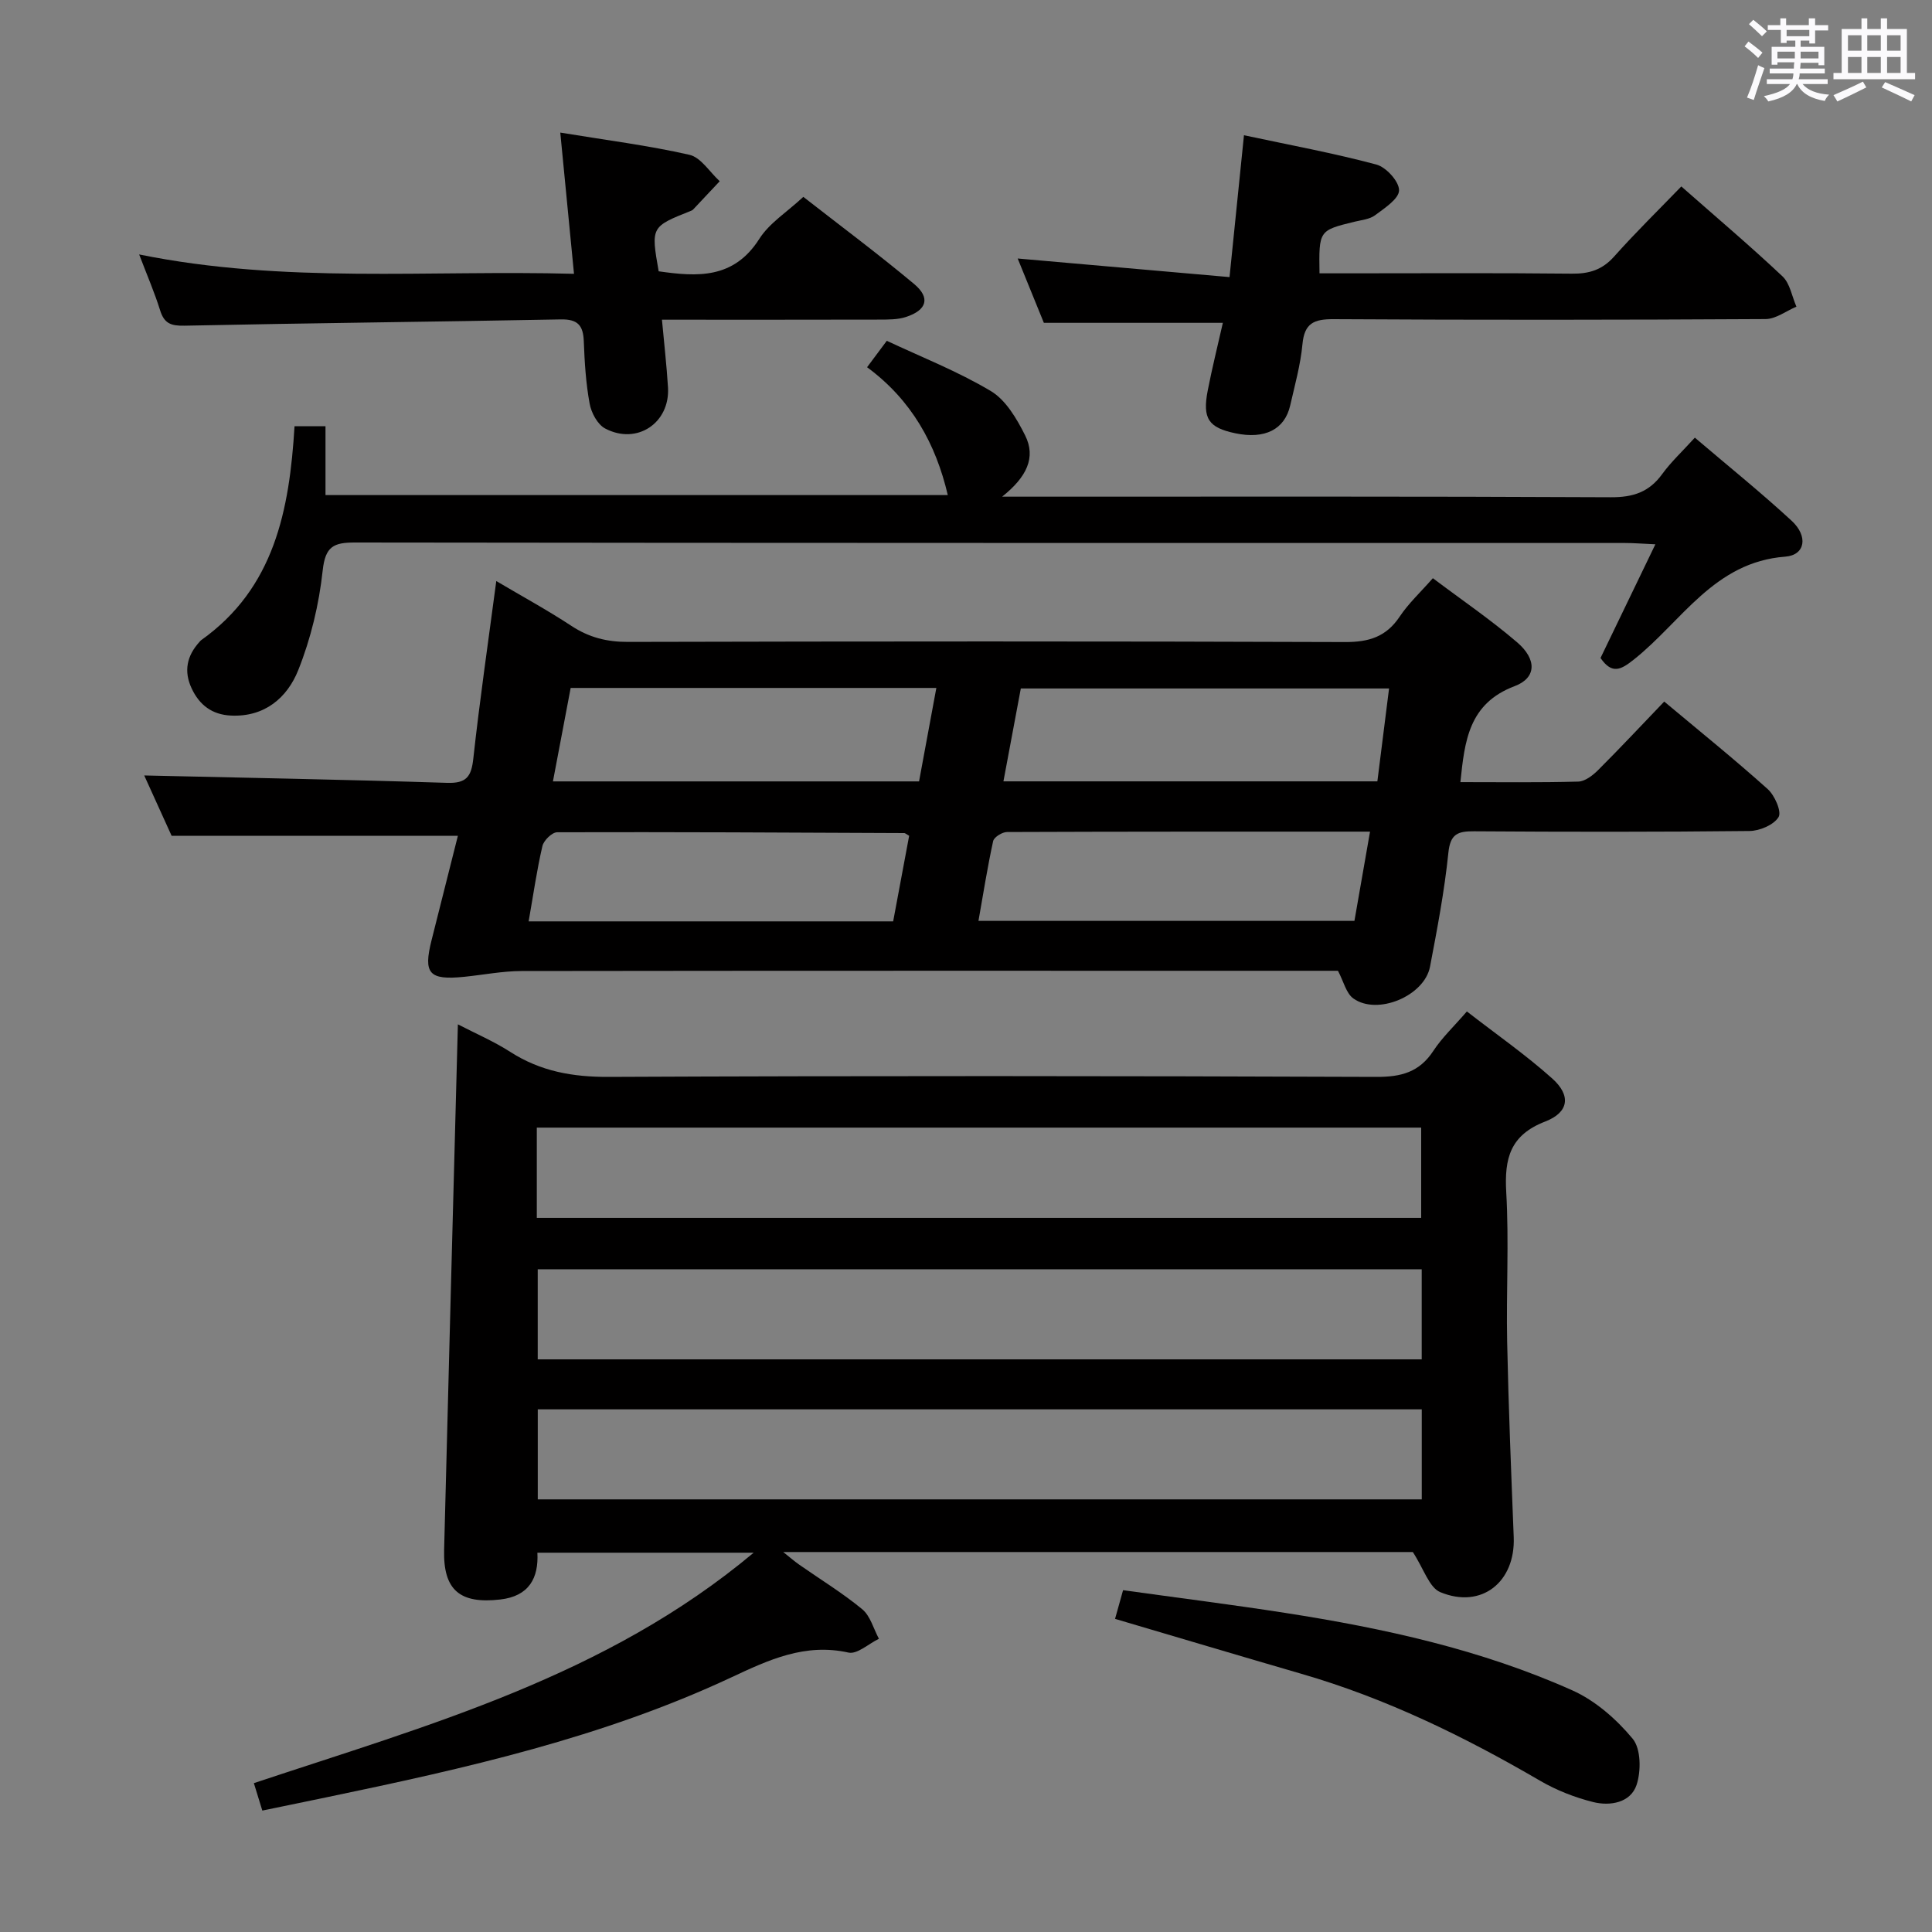 <svg enable-background="new 0 0 400 400" viewBox="0 0 400 400" xmlns="http://www.w3.org/2000/svg"><rect x="0" y="0" width="400" height="400" fill="#808080" stroke="none"/><path d="m361.2 9.6.8-1c.9.7 1.9 1.4 2.9 2.3l-.9 1.1c-1-1-2-1.8-2.8-2.4zm.5 10.6c.9-2.1 1.6-4.3 2.3-6.7.4.2.8.4 1.3.6-.7 2.1-1.5 4.3-2.2 6.6zm.4-15.2.9-.9c1 .8 2 1.6 2.8 2.4l-1 1c-.9-.9-1.8-1.7-2.7-2.5zm12.5-1.2h1.2v1.4h2.7v1.1h-2.7v2.7h-1.2v-.6h-1.8v1.3h4.9v3.8h-1.2v-.5h-3.7c0 .4-.1.9-.1 1.2h5.1v1h-5.2c0 .5-.1.9-.2 1.2h6v1h-5.2c1.1 1.3 2.9 2 5.5 2.2-.4.4-.7.8-.9 1.3-2.9-.5-4.8-1.6-5.7-3.5h-.1c-.8 1.7-2.7 2.9-5.9 3.6-.2-.4-.6-.8-.9-1.1 2.8-.6 4.6-1.4 5.4-2.5h-4.8v-1h5.3c.1-.3.2-.7.2-1.2h-4.9v-1h5c0-.4 0-.8.1-1.3h-3.5v.5h-1.2v-3.7h4.9v-1.3h-1.8v.5h-1.2v-2.7h-2.7v-1h2.6v-1.4h1.2v1.4h4.7v-1.4zm-6.6 8.3h3.6c0-.4 0-.9 0-1.4h-3.6zm1.9-4.6h4.7v-1.3h-4.7zm6.6 3.2h-3.7v1.4h3.7z" fill="#fbfafc"/><path d="m385.3 3.8h1.3v2.2h2.8v-2.2h1.3v2.2h4.1v9.1h1.7v1.3h-16.9v-1.3h1.7v-9.1h4.1v-2.2zm.4 13.1.7 1.2c-1.8.9-3.8 1.9-6 2.9-.2-.4-.5-.8-.8-1.3 2.3-1 4.3-1.9 6.1-2.8zm-3.1-6.4h2.8v-3.2h-2.8zm0 4.6h2.8v-3.3h-2.8zm4-4.6h2.8v-3.2h-2.8zm0 4.6h2.8v-3.3h-2.8zm3.7 1.9c2.1.9 4.1 1.8 6.1 2.7l-.7 1.3c-2.2-1.1-4.2-2-6.1-2.9zm3.2-9.7h-2.8v3.2h2.8v-3.1zm-2.8 7.8h2.8v-3.3h-2.8z" fill="#fbfafc"/><g fill="#010000"><path d="m94.8 212.08c3.61 1.87 7.43 3.51 10.89 5.73 6.25 4.01 12.88 5.18 20.3 5.15 53-.24 105.99-.2 158.99 0 5.13.02 8.89-.98 11.78-5.39 1.8-2.75 4.27-5.06 6.94-8.16 6.02 4.68 12.15 8.94 17.67 13.88 3.93 3.51 3.48 7-1.45 8.91-7.27 2.81-8.47 7.64-8.07 14.63.59 10.3-.02 20.66.19 30.99.28 13.48.83 26.95 1.36 40.42.37 9.29-6.66 14.94-15.2 11.4-2.3-.95-3.4-4.8-5.69-8.31-42.1 0-85.82 0-130.35 0 1.43 1.14 2.34 1.94 3.33 2.63 4.36 3.05 8.94 5.84 13.03 9.22 1.68 1.39 2.33 4.03 3.45 6.11-2.12 1.02-4.5 3.26-6.3 2.86-9-2.01-16.55 1.52-24.23 5.12-26.69 12.5-55.2 18.88-83.83 24.84-4.36.91-8.72 1.8-13.3 2.75-.56-1.83-1.08-3.52-1.75-5.68 36.13-12.03 72.89-22.09 103.48-47.71-15.37 0-29.86 0-44.78 0 .28 5.23-1.71 9.01-7.7 9.69-8.34.96-11.82-1.95-11.61-10.27.91-36.14 1.89-72.24 2.85-108.81zm16.34 40.07h183.1c0-6.54 0-12.64 0-18.69-61.24 0-122.12 0-183.1 0zm183.21 10.64c-61.39 0-122.23 0-183.02 0v18.65h183.02c0-6.33 0-12.27 0-18.65zm.01 29c-61.39 0-122.23 0-183.02 0v18.64h183.02c0-6.32 0-12.26 0-18.64z"/><path d="m296.66 119.71c5.89 4.44 11.93 8.55 17.44 13.27 4.1 3.51 4.05 7.36-.51 9.08-9.52 3.59-10.35 11.36-11.23 19.87 8.13 0 16.27.11 24.41-.11 1.39-.04 2.98-1.27 4.07-2.35 4.58-4.57 9-9.3 13.72-14.22 7.54 6.31 14.65 12.04 21.42 18.12 1.46 1.31 2.93 4.68 2.25 5.8-.99 1.62-3.91 2.86-6.03 2.88-18.99.21-37.99.19-56.99.06-3.37-.02-4.94.51-5.34 4.45-.81 7.91-2.31 15.76-3.8 23.58-1.15 6.05-10.87 10.14-15.86 6.59-1.51-1.07-2.03-3.54-3.2-5.74-1.27 0-2.92 0-4.58 0-54.82 0-109.64-.03-164.46.05-3.96.01-7.92.8-11.88 1.2-7.28.73-8.49-.66-6.73-7.62 1.82-7.21 3.63-14.42 5.44-21.58-19.61 0-39.09 0-59.27 0-1.79-3.93-3.95-8.69-5.67-12.49 20.92.48 41.82.86 62.71 1.53 3.97.13 5.01-1.26 5.42-4.99 1.32-12.04 3.07-24.03 4.76-36.79 5.2 3.08 10.53 5.98 15.58 9.3 3.63 2.38 7.31 3.31 11.67 3.3 49.49-.12 98.98-.15 148.47.03 4.94.02 8.53-1.08 11.32-5.27 1.83-2.74 4.31-5.04 6.87-7.95zm-88.91 42.06h77.42c.82-6.49 1.61-12.79 2.42-19.23-25.79 0-50.96 0-76.24 0-1.22 6.49-2.37 12.66-3.6 19.23zm-93.27.01h75.8c1.19-6.43 2.35-12.72 3.58-19.35-25.38 0-50.29 0-75.71 0-1.2 6.32-2.39 12.62-3.67 19.35zm169.17 10.4c-25.55 0-50.35-.02-75.15.08-1 0-2.7 1.06-2.88 1.88-1.18 5.4-2.04 10.87-3.04 16.52h77.84c1.06-6.04 2.08-11.87 3.23-18.48zm-174.2 18.58h75.47c1.13-6.03 2.24-11.98 3.31-17.72-.7-.4-.84-.56-.99-.56-23.96-.11-47.92-.24-71.88-.17-1.06 0-2.79 1.69-3.06 2.86-1.16 4.99-1.88 10.07-2.85 15.59z"/><path d="m60.98 88.24h6.41v14.26h128.84c-2.48-10.6-7.51-19.7-16.71-26.47 1.32-1.78 2.38-3.19 4.08-5.47 7.13 3.35 14.68 6.31 21.55 10.41 3.11 1.86 5.37 5.74 7.09 9.17 2.29 4.56.35 8.62-4.76 12.69h6.6c39.82 0 79.65-.08 119.47.12 4.61.02 7.9-1.09 10.59-4.8 1.85-2.54 4.19-4.71 6.76-7.54 6.73 5.74 13.59 11.26 20.04 17.21 3.47 3.2 2.83 7.12-1.33 7.43-14.73 1.11-21.44 13.43-31.3 21.27-2.67 2.13-4.54 3.19-6.94-.29 3.62-7.51 7.33-15.18 11.36-23.54-2.74-.12-4.51-.27-6.27-.27-87.64-.01-175.29.02-262.93-.1-4.45-.01-6.18.79-6.72 5.79-.76 7-2.45 14.1-5.06 20.63-2.27 5.69-6.94 9.75-13.95 9.41-3.9-.19-6.51-2.18-8.12-5.62-1.68-3.57-.99-6.77 1.62-9.63.11-.12.21-.27.35-.36 15.15-10.77 18.28-26.9 19.33-44.3z"/><path d="m257.55 28c9.69 2.07 18.65 3.72 27.42 6.07 2.02.54 4.71 3.51 4.69 5.33-.02 1.77-3 3.69-4.96 5.16-1.12.84-2.79.99-4.24 1.34-7.4 1.81-7.41 1.8-7.27 10.69h5.28c15.65 0 31.31-.1 46.96.07 3.6.04 6.3-.79 8.76-3.55 4.42-4.96 9.18-9.62 13.91-14.51 7.32 6.45 14.3 12.35 20.95 18.62 1.55 1.46 1.95 4.15 2.88 6.27-2.13.9-4.26 2.56-6.4 2.57-29.81.17-59.62.2-89.43.02-4.06-.02-6.04.83-6.44 5.18-.4 4.27-1.58 8.48-2.54 12.69-1.14 4.98-5.26 7.03-11.34 5.76-5.56-1.16-6.86-3.02-5.74-8.82.91-4.68 2.07-9.32 3.14-14.05-12.42 0-24.31 0-37.06 0-1.54-3.79-3.45-8.47-5.42-13.32 14.73 1.29 29.08 2.56 43.86 3.85 1.04-10.3 1.96-19.31 2.99-29.37z"/><path d="m116 27.45c9.47 1.56 18.2 2.66 26.74 4.6 2.38.54 4.19 3.58 6.27 5.47-1.83 1.95-3.66 3.9-5.49 5.84-.11.12-.27.21-.42.27-8.34 3.32-8.34 3.32-6.73 12.54 8 1.15 15.54 1.62 20.84-6.72 2.07-3.26 5.7-5.52 9.11-8.69 7.36 5.75 15.33 11.68 22.94 18.04 3.43 2.87 2.64 5.41-1.7 6.83-1.69.55-3.6.53-5.41.54-14.8.04-29.6.02-45.1.02.45 4.93.97 9.45 1.25 13.99.46 7.38-6.43 12.02-13.02 8.53-1.57-.83-2.86-3.25-3.2-5.13-.78-4.23-1.05-8.58-1.21-12.89-.12-3.31-1.23-4.63-4.78-4.56-25.96.5-51.92.75-77.88 1.3-2.83.06-4.21-.46-5.06-3.18-1.13-3.63-2.65-7.14-4.34-11.57 30.07 6.11 59.88 3.19 90.03 4.01-.97-10.05-1.87-19.33-2.84-29.24z"/><path d="m230.86 335.17c.49-1.75.97-3.47 1.66-5.94 11.33 1.58 22.49 2.98 33.6 4.71 20.37 3.17 40.48 7.57 59.37 16.01 4.78 2.13 9.17 5.98 12.54 10.04 1.72 2.08 1.76 6.7.8 9.57-1.24 3.68-5.46 4.41-8.97 3.54-3.8-.95-7.61-2.44-10.99-4.41-15.69-9.15-31.9-17.07-49.41-22.14-12.73-3.7-25.42-7.49-38.6-11.38z"/></g></svg>
